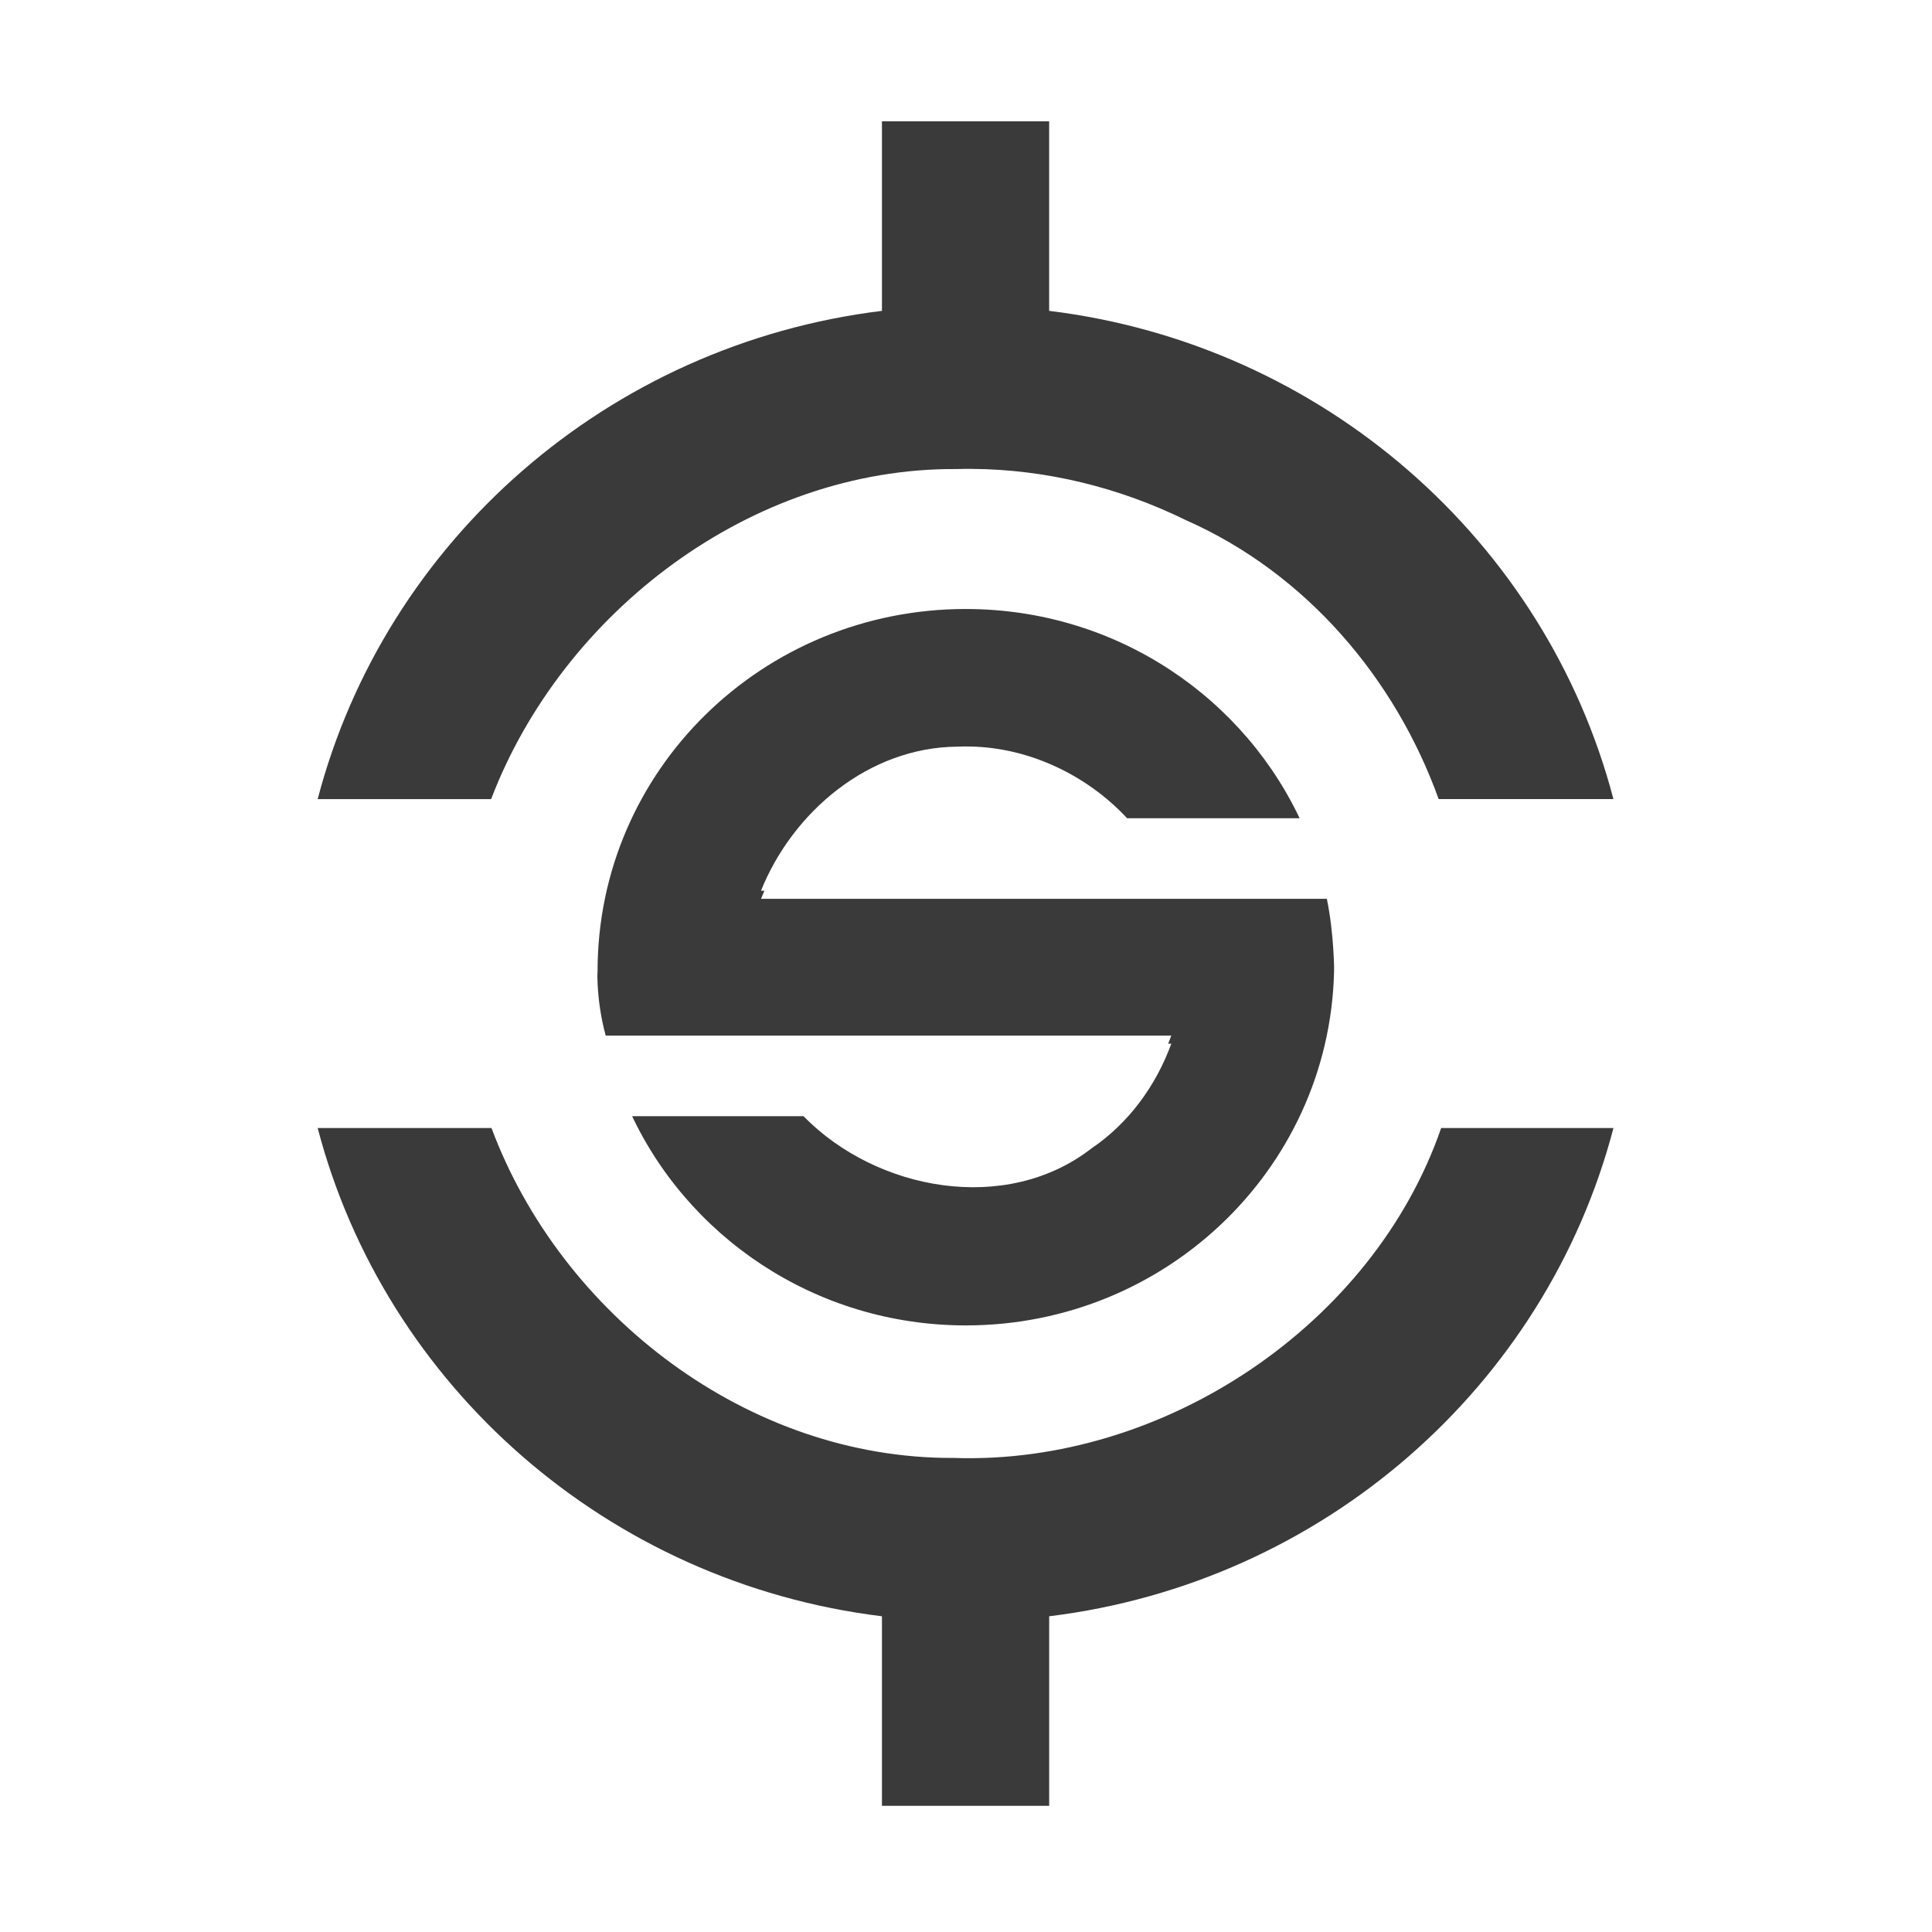 <svg xmlns="http://www.w3.org/2000/svg" height="512" width="512">
 <clipPath id="b">
  <path d="M256 174.21c-44.18 0-80 35.64-80 80 0 0-.53 7.516 1.768 16h122.86c-3.317 9.266-9.266 17.578-17.344 23.13-18.585 14.674-46.73 9.338-62.56-7.124h-38.03c12.35 28.24 40.517 48 73.31 48 44.18 0 80-35.817 80-80 0 0 0-8.222-1.59-16h-122.91c6.915-17.482 23.43-31.648 42.624-31.813.96-.046 1.917-.05 2.875-.03 12.866.26 25.35 6.36 34.03 15.843h38.28c-12.35-28.24-40.517-48-73.31-48"/>
 </clipPath>
 <clipPath id="a">
  <path d="M240 92.12V129c-52.46 6.537-95.05 44.81-107.97 95h33.19c13.61-36.23 49.647-64.48 89.03-64.22.955-.026 1.922-.038 2.875-.032 14.3.085 28.354 3.635 41.09 10 22.947 10.33 39.986 30.744 48.31 54.25h33.438c-12.918-50.19-55.51-88.46-107.97-95v-36.88zM132.03 288c12.918 50.19 55.51 88.46 107.97 95v36.88h32V383c52.46-6.54 95.05-44.81 107.97-95H347c-12.935 38.16-52.918 65.61-93.34 64.19-39.36.198-75.06-27.92-88.37-64.19z"/>
 </clipPath>
 <g fill="#3a3a3a">
  <path clip-path="url(#a)" d="M240 92.12V129c-52.46 6.537-95.05 44.81-107.97 95h33.19c13.61-36.23 49.647-64.48 89.03-64.22.955-.026 1.922-.038 2.875-.032 14.3.085 28.354 3.635 41.09 10 22.947 10.33 39.986 30.744 48.31 54.25h33.438c-12.918-50.19-55.51-88.46-107.97-95v-36.88zM132.03 288c12.918 50.19 55.51 88.46 107.97 95v36.88h32V383c52.46-6.54 95.05-44.81 107.97-95H347c-12.935 38.16-52.918 65.61-93.34 64.19-39.36.198-75.06-27.92-88.37-64.19z" transform="matrix(1.385 0 0 1.362 -98.676 -93.317)"/>
  <path clip-path="url(#b)" d="M256 176c-44.18 0-80 35.64-80 80 0 0-.53 7.515 1.768 16h122.86c-3.317 9.265-9.266 17.577-17.344 23.13-18.585 14.673-46.73 9.337-62.56-7.125h-38.03c12.35 28.24 40.517 48 73.31 48 44.18 0 80-35.817 80-80 0 0 0-8.222-1.59-16h-122.91c6.915-17.482 23.43-31.648 42.624-31.813.96-.046 1.917-.05 2.875-.03 12.866.26 25.35 6.36 34.03 15.843h38.28c-12.35-28.24-40.517-48-73.31-48" transform="matrix(1.22 0 0 1.2 -56.36 -49.812)"/>
 </g>
</svg>
